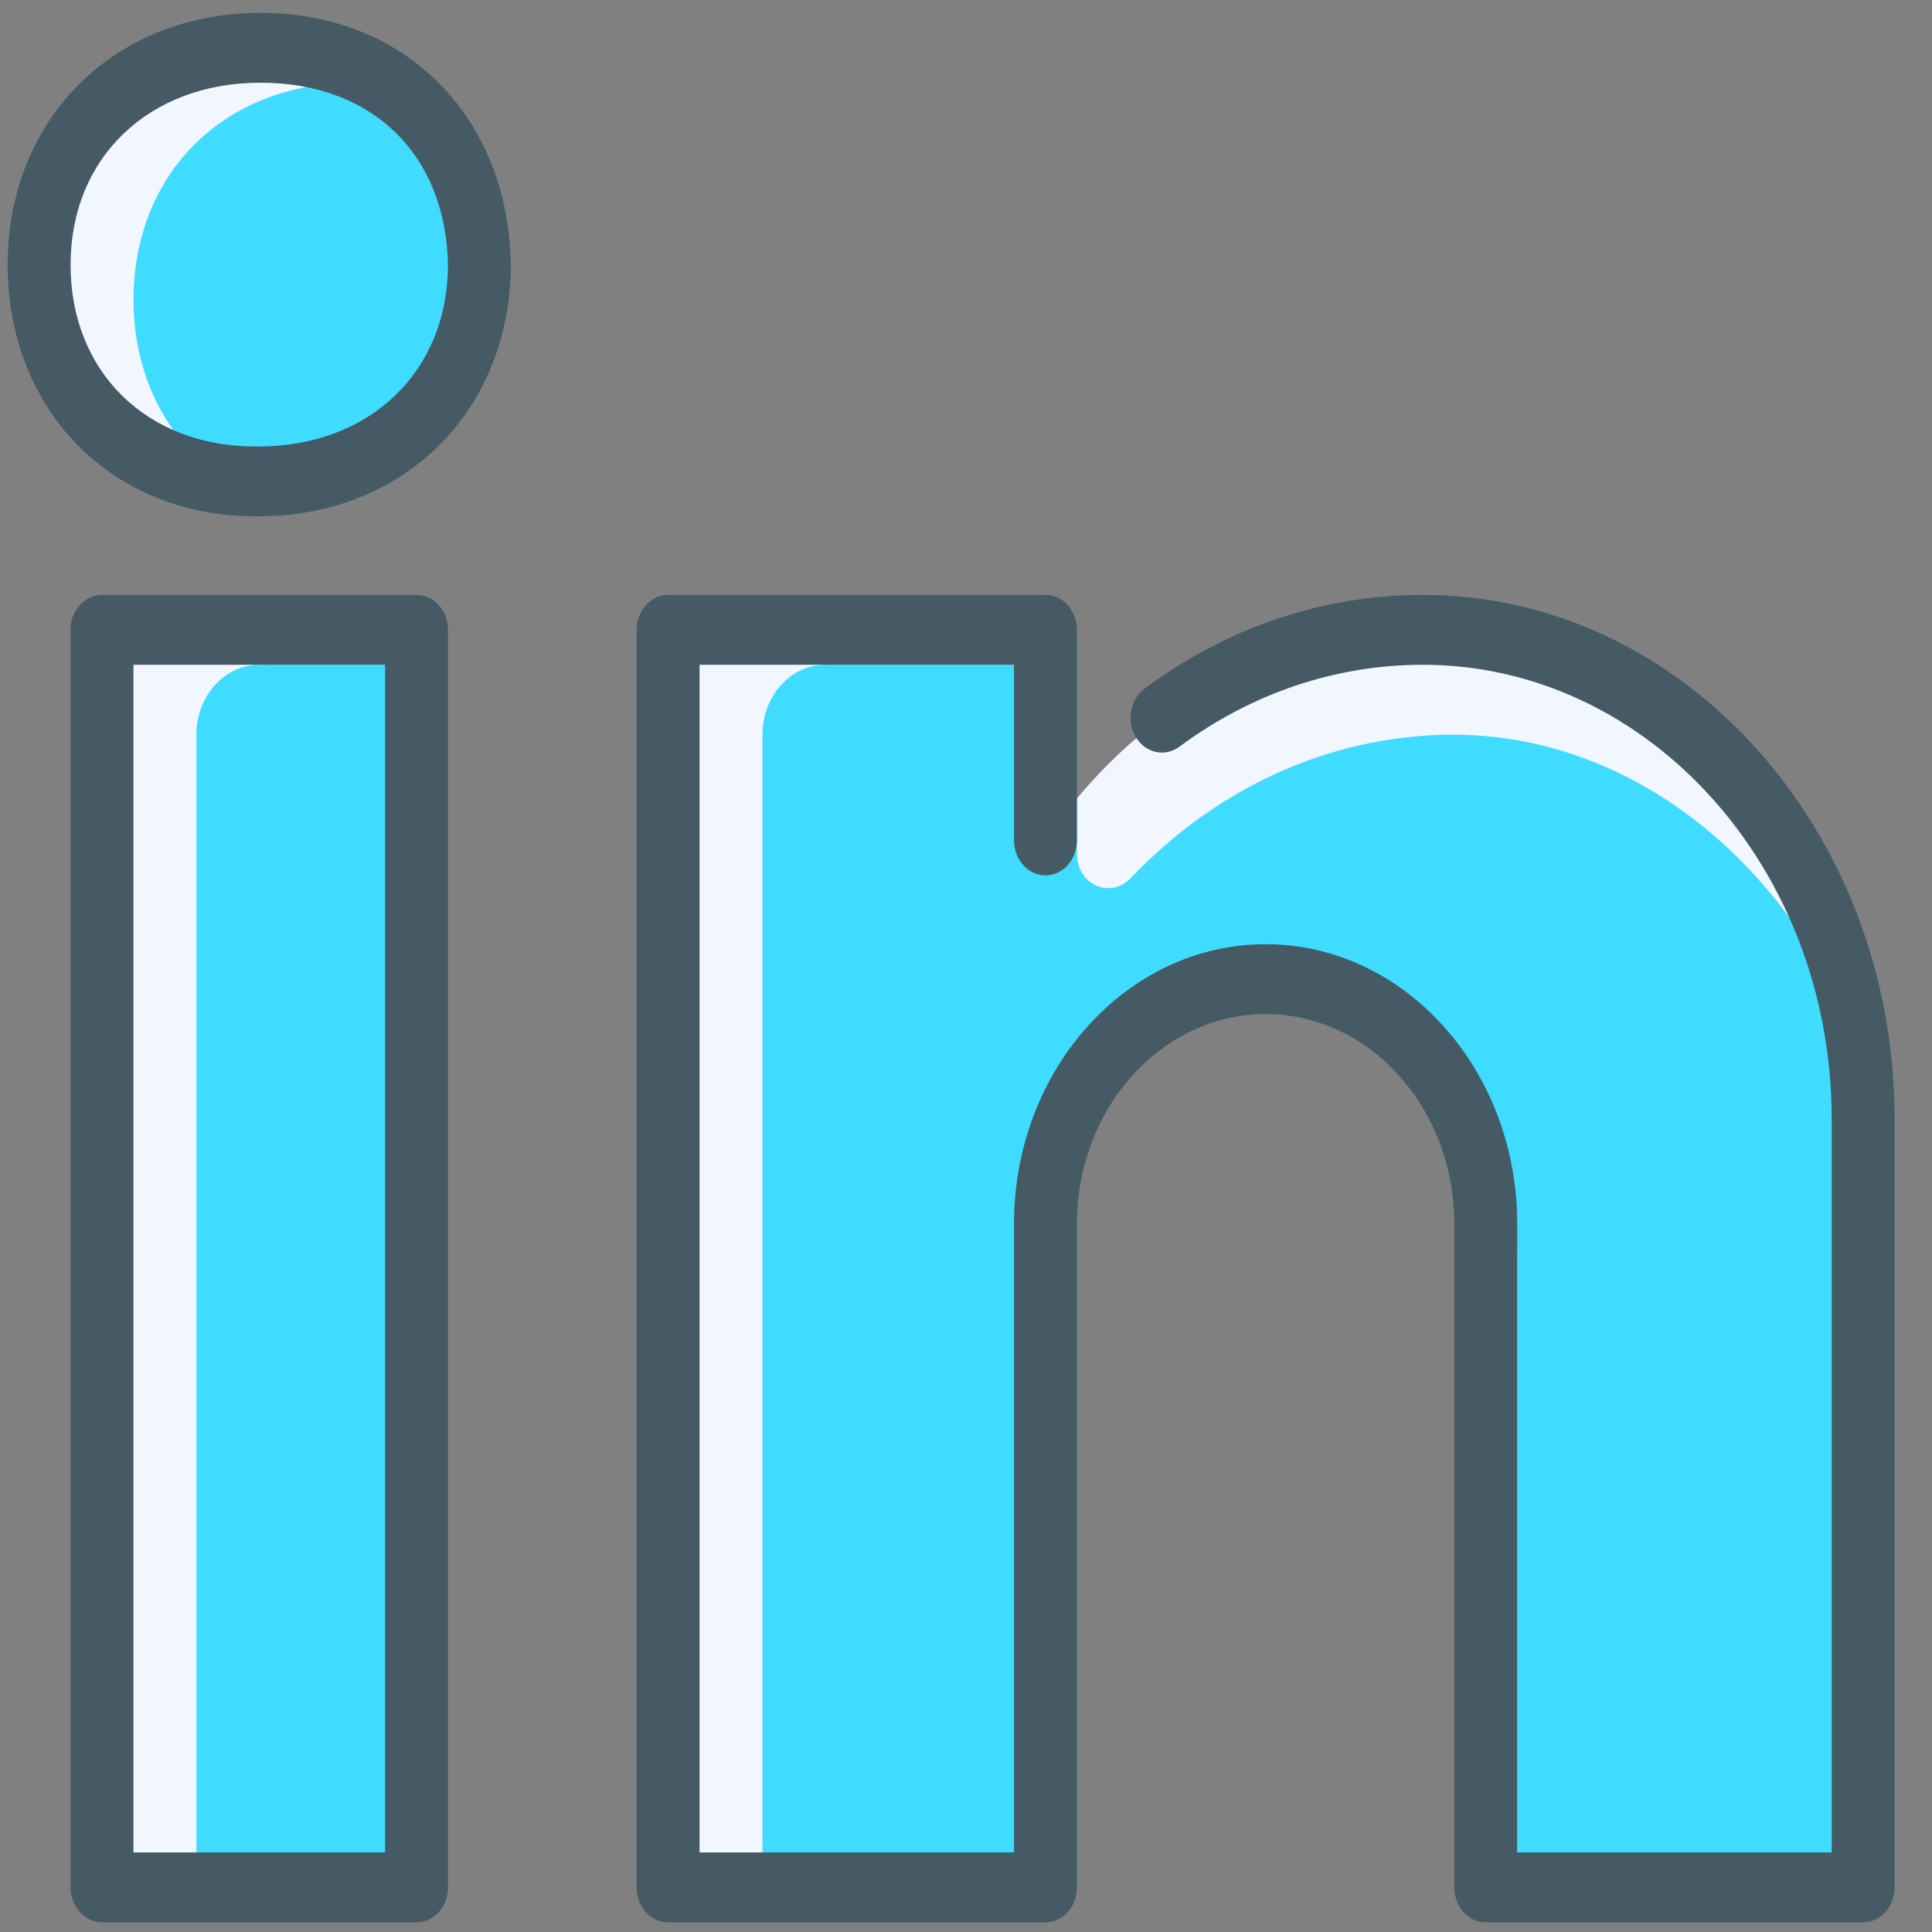 <svg xmlns="http://www.w3.org/2000/svg" width="36" height="36" fill="none" viewBox="0 0 36 36"><rect x="0" y="0" width="36" height="36" fill="#808080" stroke="none"/><path fill="#F2F6FF" d="M4.811 8.97H4.761C2.315 8.97 0.729 7.19 0.729 4.933C0.729 2.632 2.362 0.889 4.858 0.889C7.351 0.889 8.885 2.627 8.933 4.926C8.933 7.182 7.351 8.97 4.811 8.97Z"/><path fill="#3FDCFF" d="M8.933 4.927C8.904 3.514 8.309 2.316 7.277 1.6C7.062 1.571 6.848 1.541 6.616 1.541C4.12 1.541 2.487 3.285 2.487 5.585C2.487 6.98 3.097 8.19 4.138 8.912C4.341 8.94 4.544 8.97 4.761 8.97H4.811C7.351 8.97 8.933 7.182 8.933 4.927Z"/><path fill="#455A64" d="M4.811 9.621H4.761C2.085 9.621 0.143 7.65 0.143 4.934C0.143 2.214 2.126 0.24 4.858 0.24C7.545 0.24 9.462 2.161 9.519 4.912C9.519 7.647 7.54 9.621 4.811 9.621ZM4.858 1.541C2.772 1.541 1.315 2.937 1.315 4.934C1.315 6.927 2.732 8.32 4.761 8.32H4.811C6.894 8.319 8.347 6.924 8.347 4.927C8.304 2.876 6.935 1.541 4.858 1.541Z"/><path fill="#F2F6FF" d="M7.761 11.736H1.901V35.169H7.761V11.736Z"/><path fill="#3FDCFF" d="M7.761 35.169H3.659V13.689C3.659 12.97 4.183 12.387 4.831 12.387H7.761V35.169Z"/><path fill="#455A64" d="M7.761 35.82H1.901C1.578 35.82 1.315 35.528 1.315 35.169V11.736C1.315 11.377 1.578 11.085 1.901 11.085H7.761C8.085 11.085 8.347 11.377 8.347 11.736V35.169C8.347 35.528 8.085 35.82 7.761 35.82ZM2.487 34.518H7.175V12.387H2.487V34.518Z"/><path fill="#F2F6FF" d="M26.513 11.736C23.634 11.736 21.084 13.283 19.481 15.66V11.736H12.449V35.169H17.723H19.481V22.802C19.481 20.285 21.318 18.245 23.583 18.245C25.849 18.245 27.685 20.285 27.685 22.802V35.169H34.717V20.849C34.717 15.816 31.044 11.736 26.513 11.736Z"/><path fill="#3FDCFF" d="M26.776 13.695C24.568 13.785 22.573 14.782 21.073 16.359C20.691 16.76 20.067 16.489 20.067 15.906V14.885C19.861 15.133 19.663 15.389 19.481 15.66V12.387H15.379C14.731 12.387 14.207 12.97 14.207 13.689V35.169H17.723H19.481V22.802C19.481 20.285 21.318 18.245 23.583 18.245C24.845 18.245 25.961 18.893 26.715 19.891C27.66 20.725 28.271 22.006 28.271 23.453V35.169H34.717V20.849C34.717 20.365 34.674 19.893 34.607 19.43C33.297 16.01 30.273 13.553 26.776 13.695Z"/><path fill="#455A64" d="M34.717 35.82H27.685C27.362 35.82 27.099 35.528 27.099 35.169V22.802C27.099 20.648 25.522 18.896 23.583 18.896C21.645 18.896 20.067 20.648 20.067 22.802V35.169C20.067 35.528 19.805 35.82 19.481 35.82H12.449C12.126 35.82 11.863 35.528 11.863 35.169V11.736C11.863 11.377 12.126 11.085 12.449 11.085H19.481C19.805 11.085 20.067 11.377 20.067 11.736V15.66C20.067 16.019 19.805 16.311 19.481 16.311C19.158 16.311 18.895 16.019 18.895 15.66V12.387H13.035V34.518H18.895V22.802C18.895 19.93 20.998 17.594 23.583 17.594C26.169 17.594 28.271 19.93 28.271 22.802V34.518H34.131V20.849C34.131 16.183 30.713 12.387 26.513 12.387C24.891 12.387 23.323 12.915 21.976 13.914C21.708 14.112 21.343 14.034 21.164 13.734C20.985 13.435 21.056 13.031 21.327 12.832C22.866 11.689 24.659 11.085 26.513 11.085C31.36 11.085 35.303 15.464 35.303 20.849V35.169C35.303 35.528 35.041 35.82 34.717 35.82Z"/></svg>